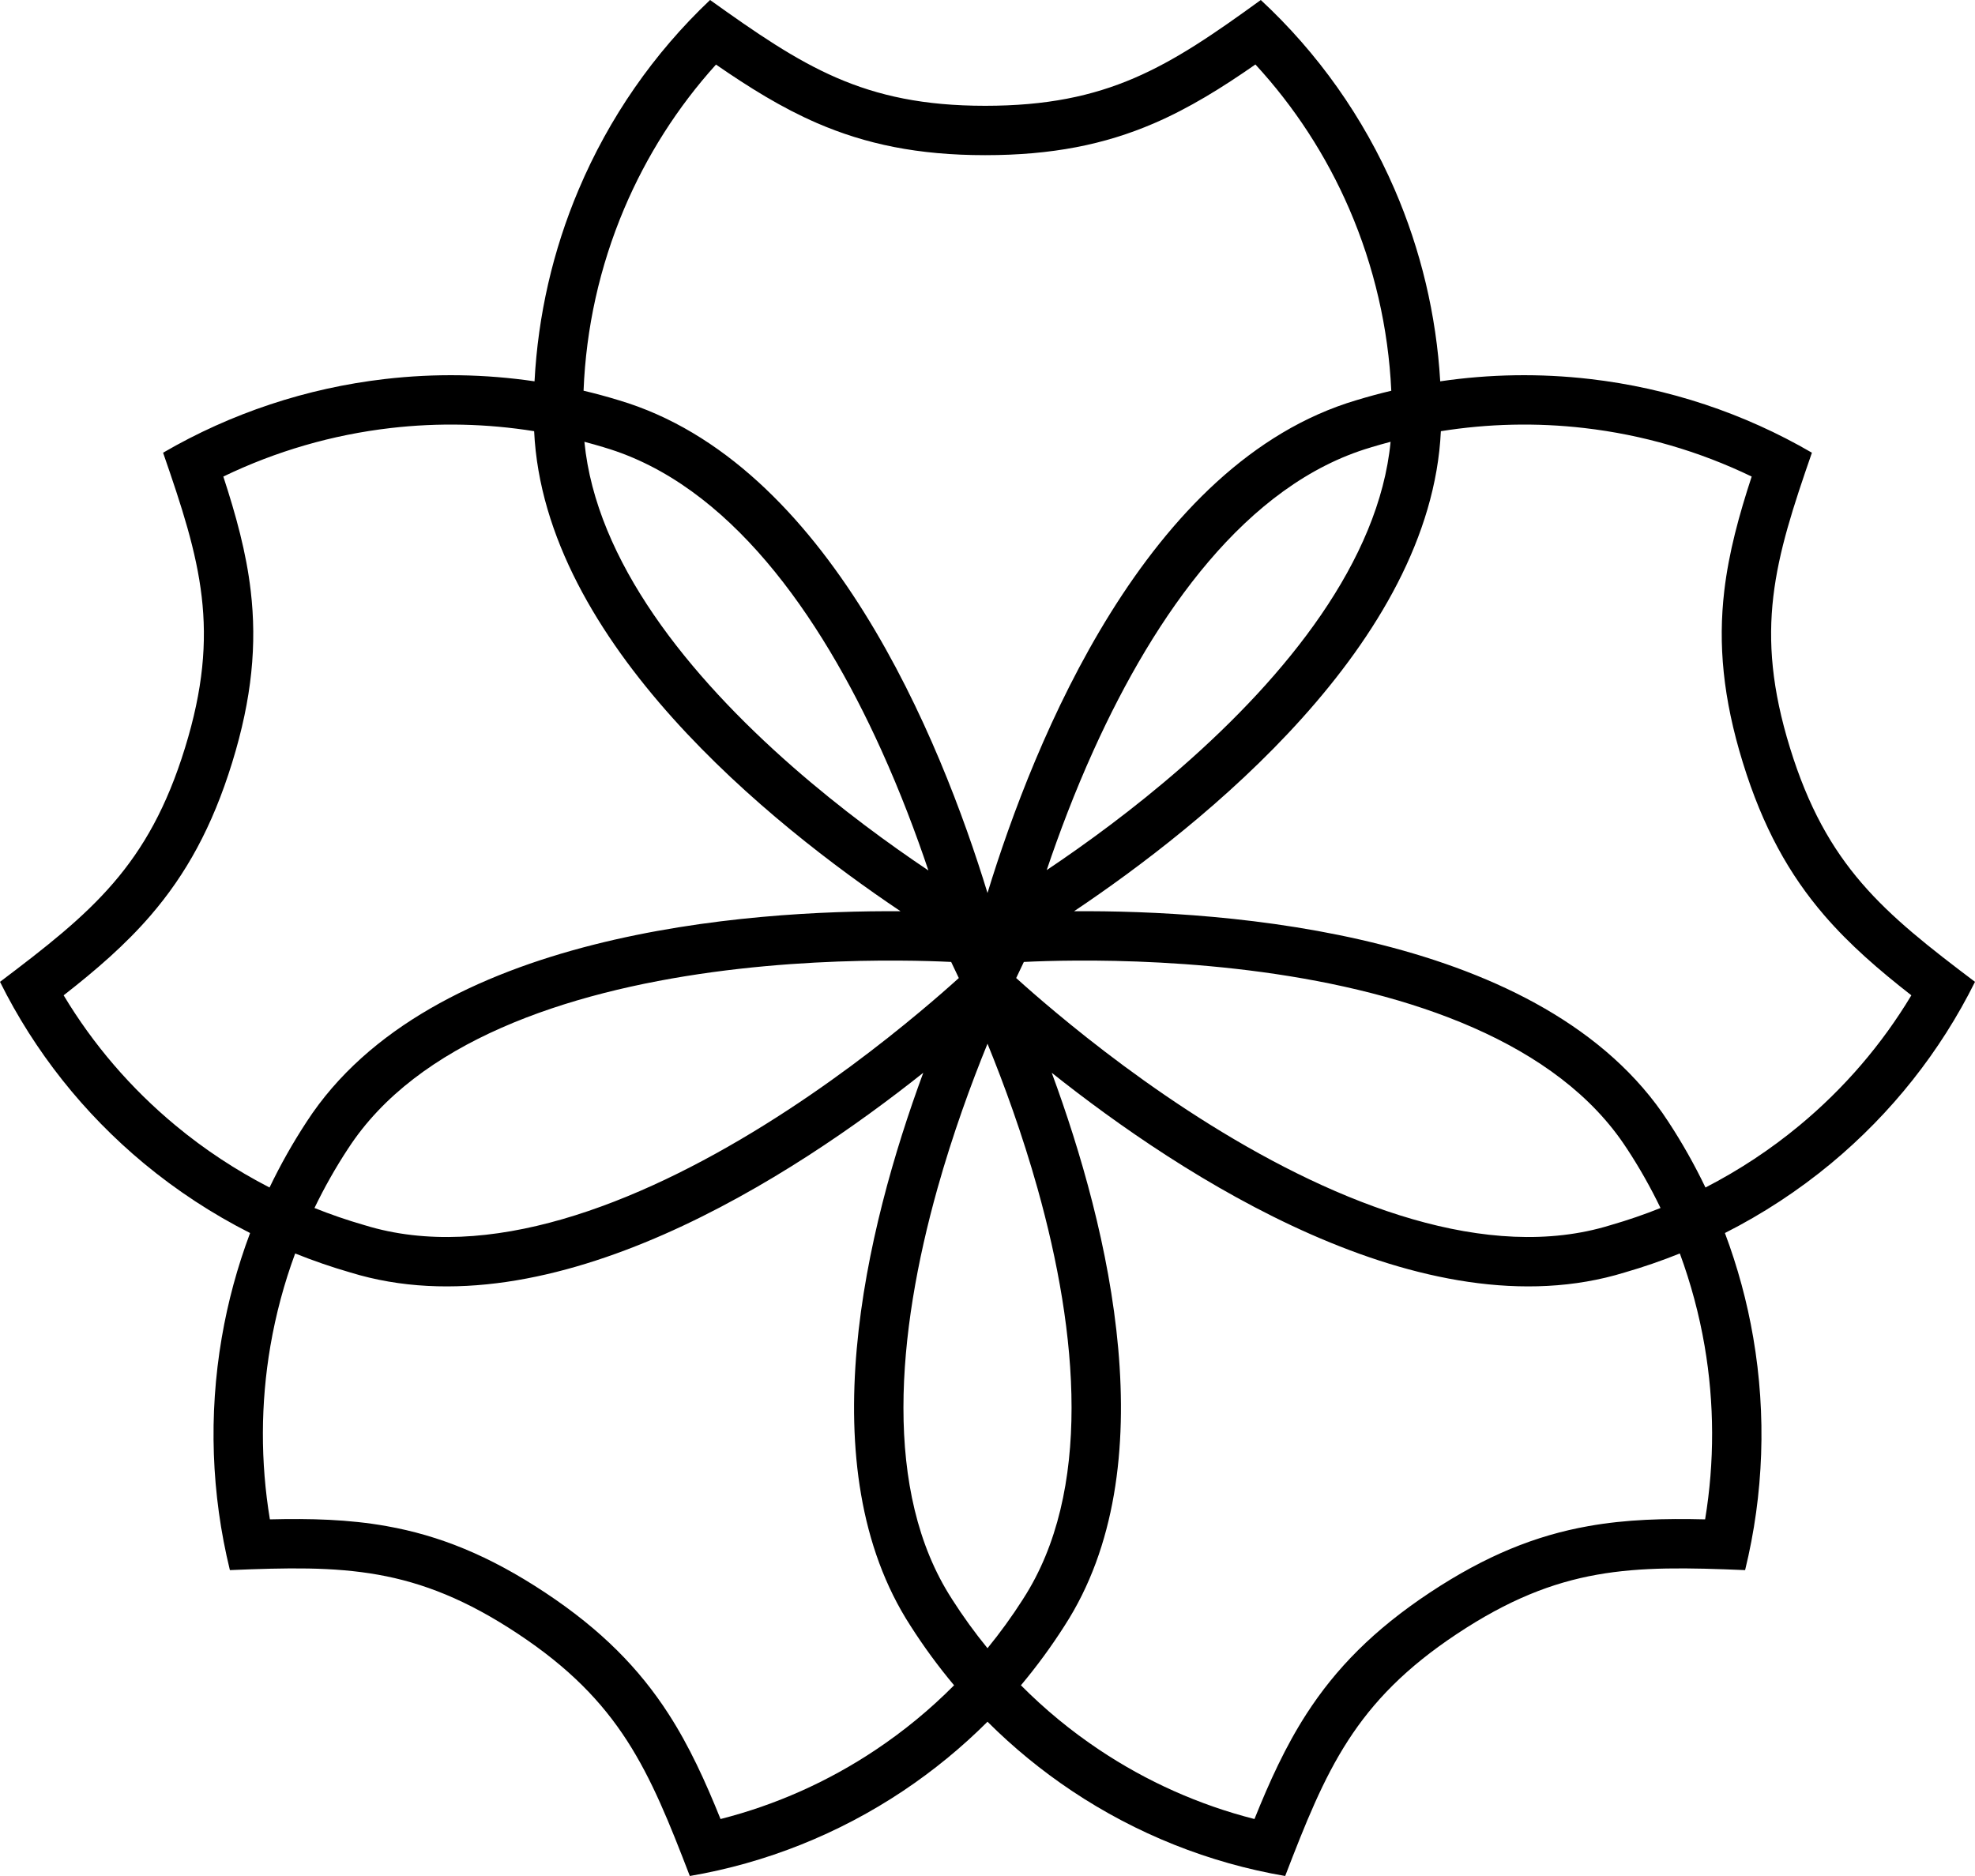<svg xmlns="http://www.w3.org/2000/svg" width="40" height="38" fill="none" viewBox="0 0 40 38"><path fill="#000" fill-rule="evenodd" d="M25.535 0C23.66 1.361 22.431 2.143 19.953 2.143C17.474 2.143 16.256 1.339 14.381 0C13.24 1.08 12.333 2.388 11.719 3.842C11.197 5.074 10.896 6.389 10.826 7.724C9.827 7.577 8.809 7.56 7.8 7.677C6.211 7.86 4.679 8.369 3.303 9.17C4.06 11.352 4.483 12.768 3.746 15.152C3.01 17.536 1.862 18.483 0 19.888C0.701 21.3 1.694 22.552 2.915 23.566C3.577 24.115 4.299 24.588 5.065 24.976C4.808 25.661 4.615 26.37 4.491 27.096C4.223 28.66 4.279 30.264 4.656 31.804C6.953 31.708 8.414 31.718 10.488 33.093C12.563 34.467 13.145 35.852 13.971 38C15.513 37.736 16.985 37.148 18.291 36.276C18.906 35.865 19.478 35.396 20 34.875C20.522 35.396 21.094 35.865 21.709 36.276C23.015 37.148 24.487 37.736 26.029 38C26.855 35.852 27.437 34.467 29.512 33.093C31.586 31.718 33.047 31.708 35.344 31.804C35.721 30.264 35.777 28.66 35.509 27.096C35.385 26.37 35.192 25.661 34.935 24.976C35.701 24.588 36.423 24.115 37.085 23.566C38.306 22.552 39.299 21.3 40 19.888C38.138 18.483 36.99 17.536 36.254 15.152C35.517 12.768 35.94 11.352 36.697 9.17C35.321 8.369 33.789 7.86 32.2 7.677C31.189 7.56 30.17 7.577 29.169 7.724C29.09 6.383 28.777 5.065 28.243 3.831C27.614 2.377 26.691 1.072 25.535 0ZM34.541 24.054C35.219 23.705 35.858 23.284 36.446 22.796C37.349 22.047 38.114 21.156 38.711 20.161C38.058 19.651 37.462 19.138 36.947 18.54C36.236 17.714 35.702 16.756 35.298 15.447C34.894 14.138 34.796 13.047 34.922 11.969C35.014 11.187 35.221 10.434 35.477 9.653C34.414 9.14 33.267 8.806 32.085 8.67C31.117 8.558 30.14 8.581 29.182 8.734C28.98 13.023 24.363 16.708 21.753 18.458C24.815 18.436 31.29 18.871 33.788 22.72C34.069 23.148 34.32 23.594 34.541 24.054ZM20.581 19.811C20.637 19.69 20.69 19.581 20.736 19.485C21.003 19.472 21.358 19.46 21.779 19.458C22.77 19.451 24.12 19.495 25.564 19.691C28.535 20.096 31.546 21.102 32.949 23.265L32.952 23.269C33.205 23.654 33.431 24.055 33.631 24.469C33.304 24.6 32.97 24.715 32.63 24.813L32.622 24.816L32.613 24.818C30.133 25.583 27.114 24.404 24.511 22.783C23.247 21.996 22.155 21.151 21.377 20.501C21.051 20.229 20.782 19.993 20.581 19.811ZM18.699 21.73C16.088 23.808 11.176 27.033 7.092 25.774C6.714 25.665 6.342 25.536 5.978 25.39C5.754 25.996 5.586 26.624 5.476 27.265C5.277 28.428 5.274 29.615 5.466 30.776C6.284 30.756 7.06 30.775 7.831 30.913C8.894 31.102 9.904 31.506 11.041 32.259C12.182 33.015 12.948 33.801 13.538 34.714C13.965 35.375 14.287 36.087 14.593 36.846C15.709 36.562 16.771 36.089 17.736 35.444C18.308 35.062 18.84 34.624 19.323 34.137C19.004 33.756 18.709 33.354 18.44 32.932C16.363 29.725 17.53 24.899 18.699 21.73ZM20 33.386C19.743 33.071 19.503 32.74 19.283 32.395L19.279 32.388C17.873 30.216 18.165 27.003 18.987 24.072C19.295 22.976 19.663 21.967 20 21.141C20.337 21.967 20.705 22.976 21.013 24.072C21.835 27.003 22.127 30.216 20.721 32.388L20.717 32.395C20.497 32.74 20.257 33.071 20 33.386ZM20.677 34.137C20.996 33.756 21.291 33.354 21.56 32.932C23.637 29.725 22.47 24.899 21.301 21.73C23.912 23.808 28.824 27.033 32.908 25.774C33.286 25.665 33.658 25.536 34.022 25.39C34.245 25.996 34.414 26.624 34.524 27.265C34.723 28.428 34.726 29.615 34.534 30.776C33.716 30.756 32.94 30.775 32.169 30.913C31.106 31.102 30.096 31.506 28.959 32.259C27.818 33.015 27.052 33.801 26.462 34.714C26.035 35.375 25.712 36.087 25.407 36.846C24.291 36.562 23.229 36.089 22.264 35.444C21.692 35.062 21.16 34.624 20.677 34.137ZM18.623 20.501C18.949 20.229 19.218 19.993 19.419 19.811C19.363 19.69 19.31 19.581 19.264 19.485C18.997 19.472 18.642 19.46 18.221 19.458C17.23 19.451 15.88 19.495 14.437 19.691C11.465 20.096 8.454 21.102 7.051 23.265L7.048 23.269C6.795 23.654 6.569 24.055 6.369 24.469C6.696 24.6 7.03 24.715 7.37 24.813L7.378 24.816L7.387 24.818C9.867 25.583 12.886 24.404 15.489 22.783C16.753 21.996 17.845 21.151 18.623 20.501ZM6.212 22.72C8.708 18.874 15.173 18.437 18.239 18.458C15.632 16.708 11.021 13.023 10.818 8.734C9.861 8.581 8.884 8.558 7.915 8.67C6.733 8.806 5.586 9.14 4.523 9.653C4.778 10.434 4.987 11.187 5.078 11.969C5.204 13.047 5.106 14.138 4.702 15.447C4.298 16.756 3.764 17.714 3.053 18.54C2.538 19.138 1.942 19.651 1.289 20.161C1.886 21.156 2.651 22.047 3.554 22.796C4.141 23.284 4.781 23.705 5.459 24.054C5.68 23.594 5.931 23.148 6.212 22.72ZM28.178 7.915C28.119 6.645 27.83 5.395 27.325 4.228C26.859 3.151 26.216 2.163 25.426 1.306C24.748 1.778 24.087 2.19 23.365 2.501C22.373 2.927 21.309 3.143 19.953 3.143C18.593 3.143 17.531 2.92 16.542 2.491C15.828 2.181 15.172 1.771 14.501 1.308C13.724 2.168 13.095 3.156 12.64 4.231C12.146 5.399 11.868 6.647 11.819 7.914C12.057 7.97 12.293 8.034 12.528 8.106C16.781 9.365 19.054 14.998 20 18.088C20.946 14.998 23.219 9.365 27.472 8.106C27.706 8.035 27.941 7.971 28.178 7.915ZM21.199 17.625C21.449 16.883 21.764 16.046 22.152 15.19C23.398 12.437 25.242 9.809 27.756 9.065L27.764 9.062L27.764 9.062C27.897 9.022 28.03 8.984 28.164 8.949C27.93 11.362 26.058 13.681 23.934 15.538C22.963 16.387 21.988 17.096 21.199 17.625ZM16.062 15.539C17.036 16.391 18.014 17.103 18.803 17.632C18.553 16.888 18.237 16.049 17.848 15.19C16.602 12.437 14.758 9.809 12.244 9.065L12.236 9.062L12.236 9.062C12.103 9.022 11.97 8.984 11.836 8.949C12.071 11.363 13.94 13.682 16.062 15.539Z" clip-rule="evenodd"/></svg>